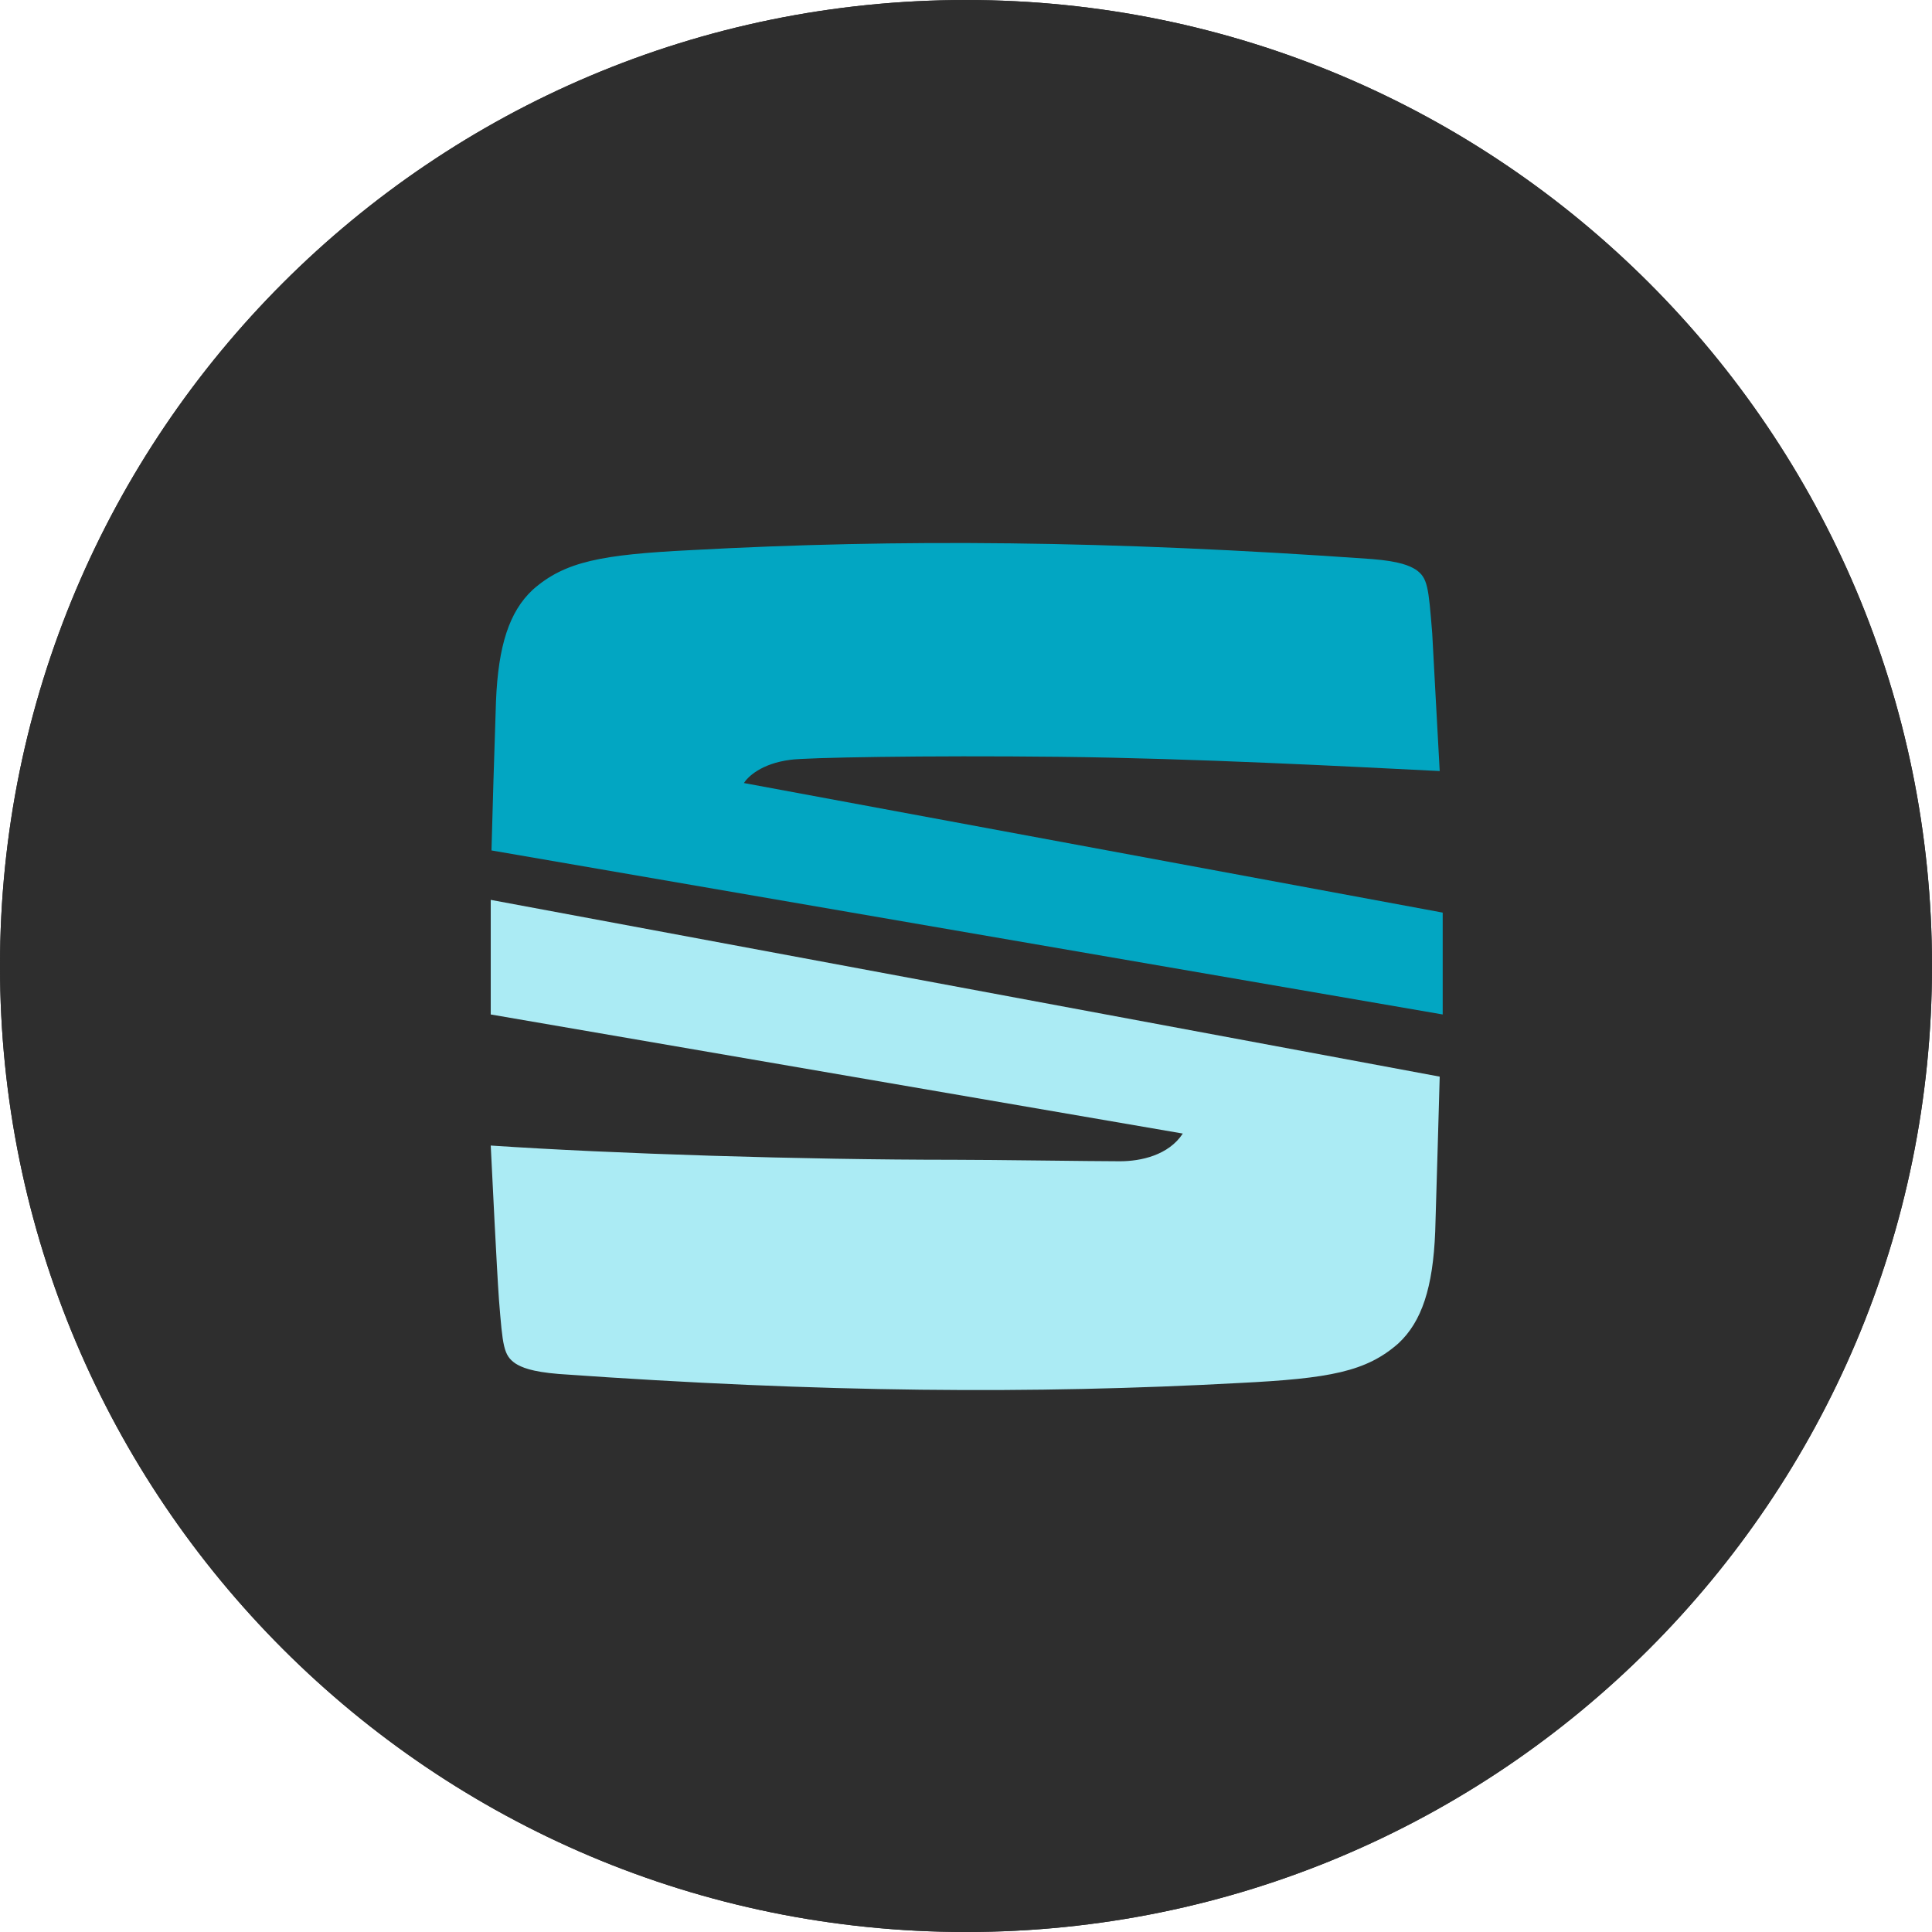 <svg width="256" height="256" viewBox="0 0 256 256" fill="none" xmlns="http://www.w3.org/2000/svg">
<path d="M128 256C57.307 256 0 198.693 0 128C0 57.307 57.307 0 128 0C198.693 0 256 57.307 256 128C256 198.693 198.693 256 128 256Z" fill="#2E2E2E"/>
<path d="M95.89 198.729V163.913H130.706V198.729H95.89Z" fill="#2E2E2E"/>
<path d="M128 256C57.307 256 0 198.693 0 128C0 57.307 57.307 0 128 0C198.693 0 256 57.307 256 128C256 198.693 198.693 256 128 256Z" fill="#2E2E2E"/>
<path d="M65.124 112.688C65.224 108.619 65.521 98.694 65.72 92.938C66.017 85.495 67.506 81.029 70.583 78.151C74.85 74.379 79.713 73.486 91.623 72.891C119.014 71.402 146.902 71.6 181.836 74.082C185.508 74.379 186.798 74.975 187.592 75.471C189.18 76.563 189.279 77.754 189.776 83.907C189.974 87.48 190.47 96.908 190.768 102.168C178.759 101.572 158.315 100.481 140.451 100.282C122.587 100.084 106.609 100.381 104.723 100.679C100.852 101.175 99.066 102.962 98.57 103.756L191.165 120.925V134.422L65.124 112.688ZM65.124 112.688C65.224 108.619 65.521 98.694 65.72 92.938C66.017 85.495 67.506 81.029 70.583 78.151C74.85 74.379 79.713 73.486 91.623 72.891C119.014 71.402 146.902 71.6 181.836 74.082C185.508 74.379 186.798 74.975 187.592 75.471C189.18 76.563 189.279 77.754 189.776 83.907C189.974 87.48 190.47 96.908 190.768 102.168C178.759 101.572 158.315 100.481 140.451 100.282C122.587 100.084 106.609 100.381 104.723 100.679C100.852 101.175 99.066 102.962 98.57 103.756L191.165 120.925V134.422L65.124 112.688Z" fill="#02A6C2"/>
<path d="M190.768 142.66L65.025 119.238V134.422L156.727 150.202C154.841 153.08 151.169 153.874 148.39 153.874C144.818 153.874 131.519 153.676 126.457 153.676C106.211 153.676 81.301 152.882 65.025 151.79C65.223 155.76 65.819 168.066 66.117 172.235C66.613 178.388 66.712 179.579 68.3 180.67C69.094 181.167 70.384 181.762 74.056 182.06C108.99 184.541 136.878 184.739 164.27 183.251C176.179 182.655 181.042 181.762 185.31 177.991C188.386 175.113 189.875 170.647 190.172 163.203C190.371 156.951 190.669 146.034 190.768 142.66Z" fill="#ABEBF4"/>
</svg>
